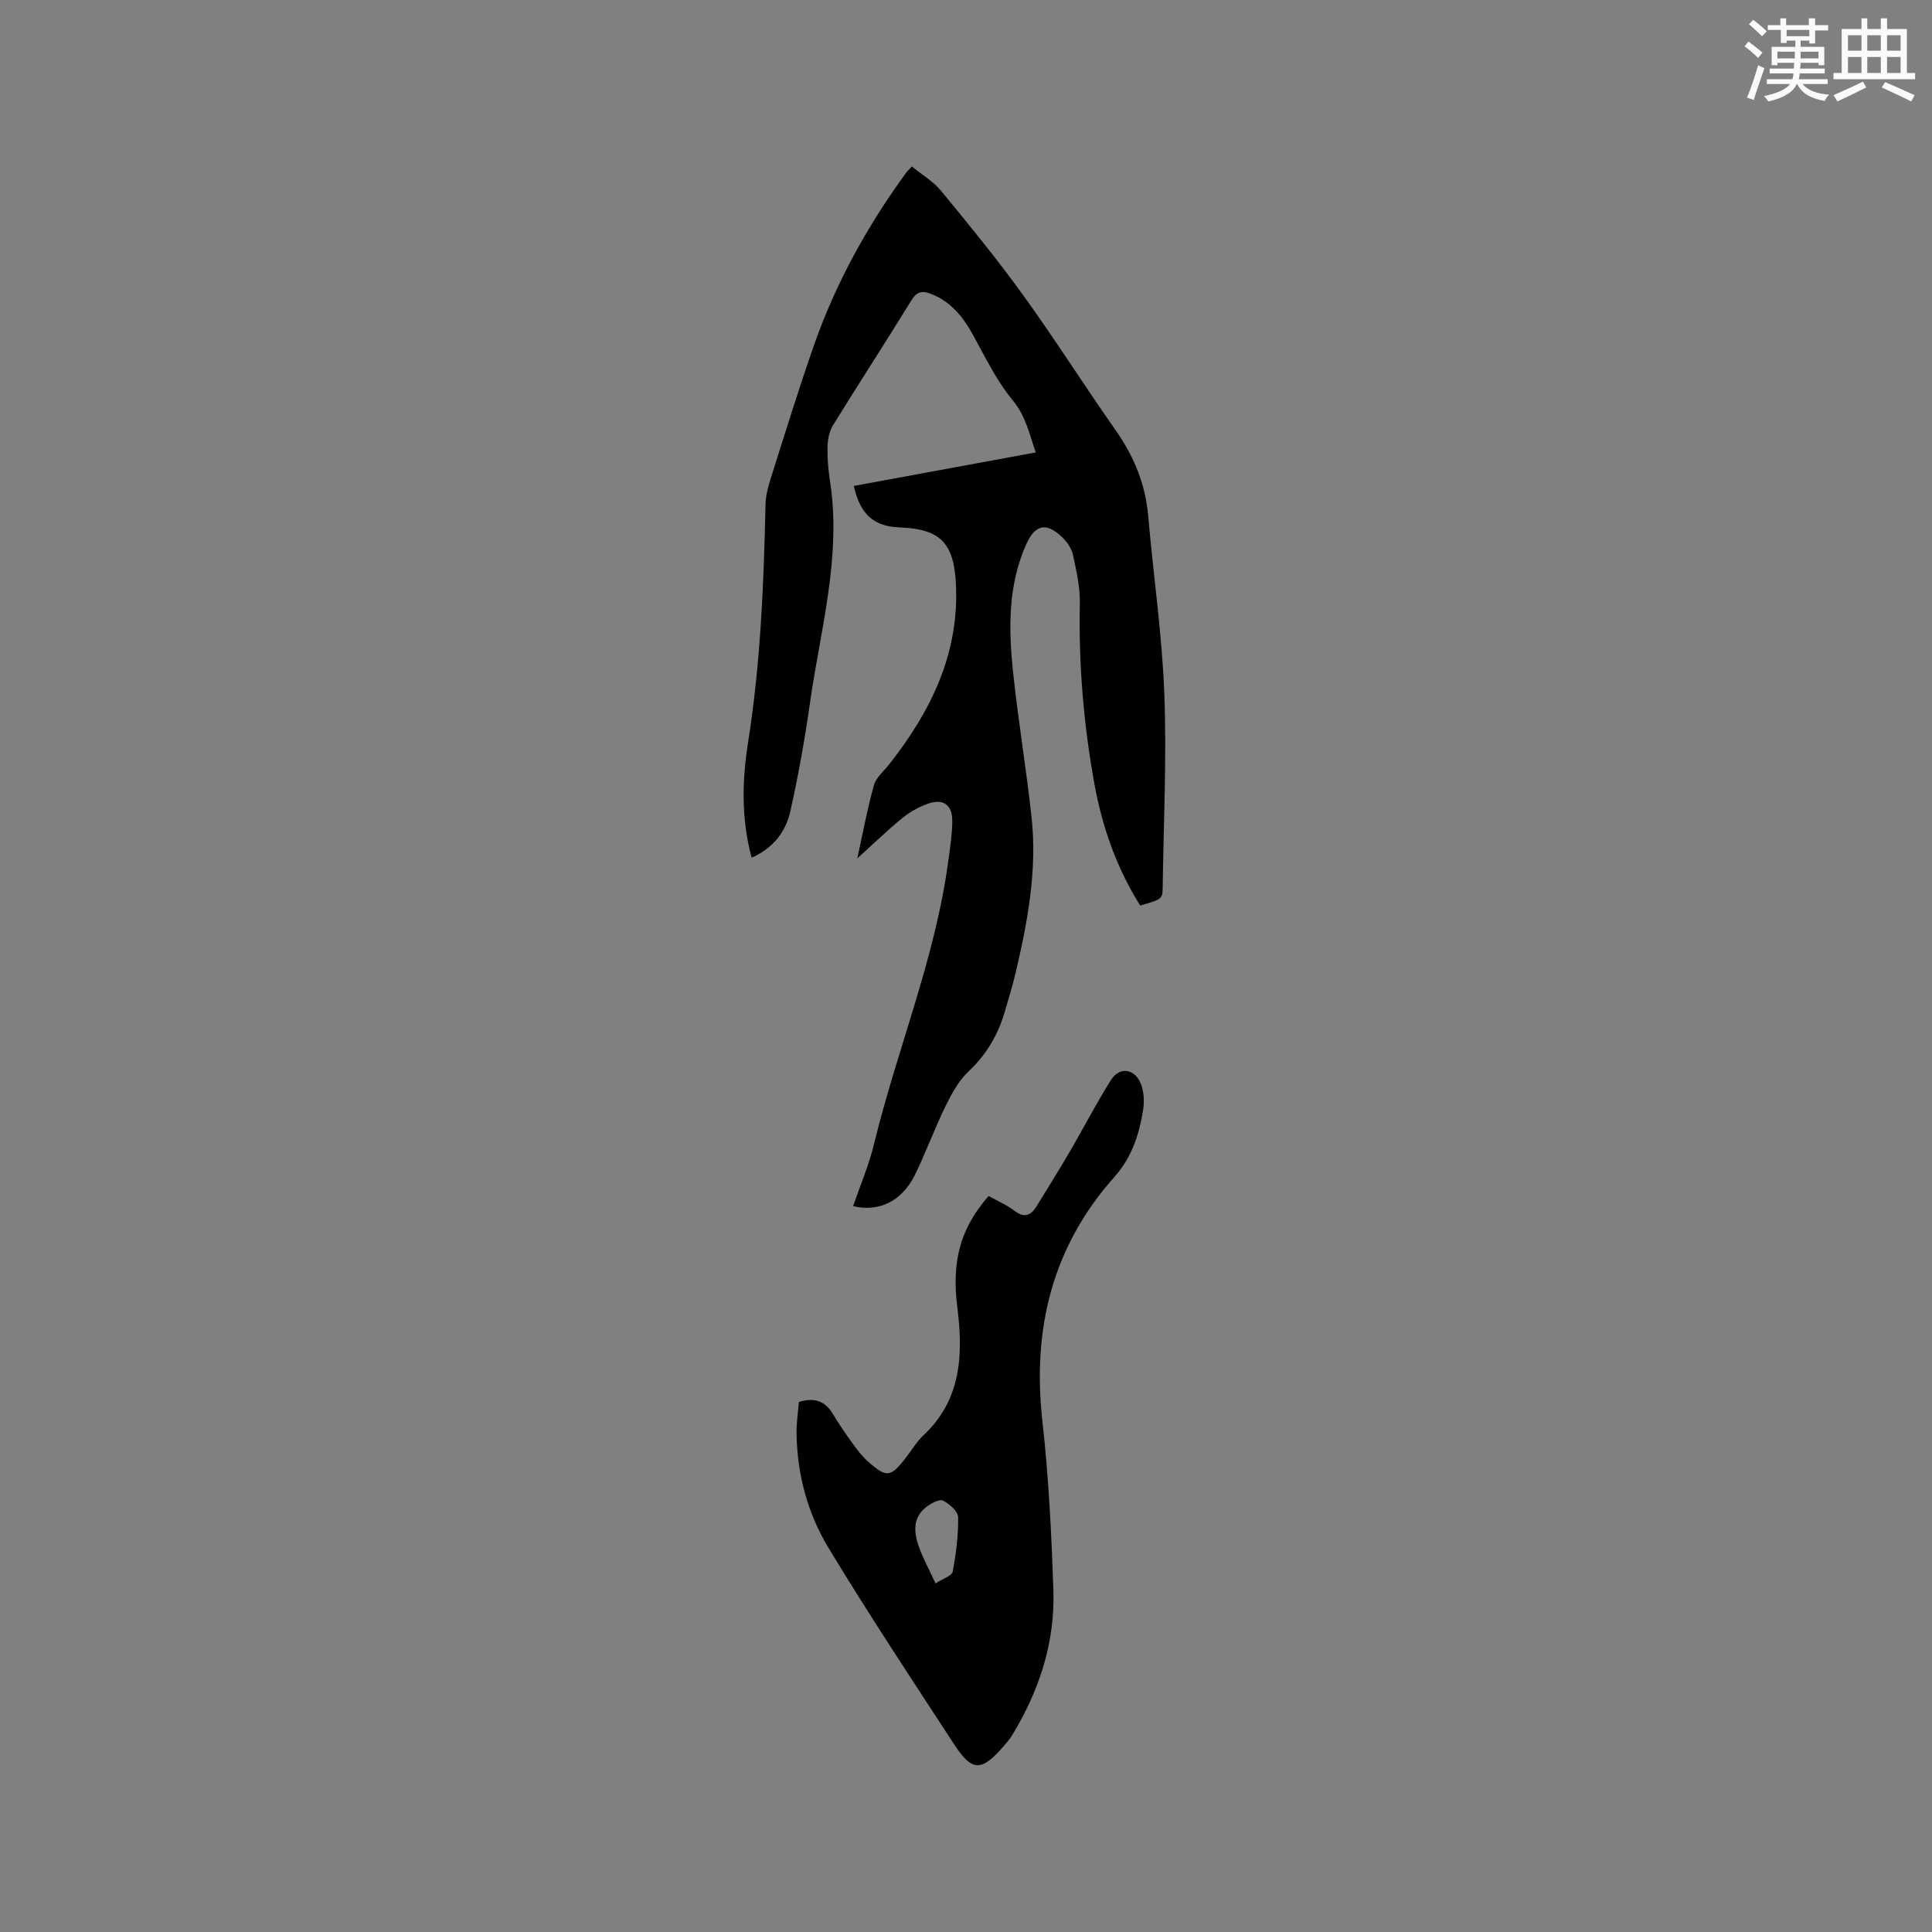 <svg enable-background="new 0 0 400 400" viewBox="0 0 400 400" xmlns="http://www.w3.org/2000/svg"><rect x="0" y="0" width="400" height="400" fill="#808080" stroke="none"/><path d="m155.62 177.58c-2.21-8.2-1.96-16.17-.72-24.01 2.57-16.28 3.23-32.67 3.59-49.09.04-1.75.49-3.54 1.02-5.22 2.97-9.37 5.85-18.78 9.11-28.05 4.5-12.77 11.01-24.52 18.99-35.45.24-.33.55-.61 1.18-1.29 2.08 1.7 4.43 3.07 6.05 5.04 5.85 7.11 11.69 14.25 17.08 21.72 6.57 9.1 12.57 18.61 19.03 27.8 3.82 5.43 6.21 11.22 6.78 17.86 1.06 12.24 2.86 24.45 3.33 36.7.5 13.33-.15 26.71-.34 40.07-.03 2.5-.12 2.5-4.65 3.83-4.87-7.75-7.87-16.26-9.5-25.27-2.23-12.34-3.27-24.77-3-37.33.07-3.33-.71-6.71-1.42-10-.3-1.35-1.25-2.74-2.28-3.71-3.26-3.09-5.55-2.6-7.38 1.47-3.79 8.43-3.69 17.36-2.77 26.25 1.05 10.11 2.75 20.15 3.85 30.26 1.19 10.9-.78 21.55-3.26 32.1-.65 2.78-1.49 5.52-2.3 8.26-1.4 4.76-3.77 8.83-7.48 12.3-2.06 1.94-3.53 4.66-4.8 7.26-2.28 4.65-4.04 9.57-6.33 14.21-2.67 5.39-7.41 7.72-12.77 6.42 1.47-4.29 3.26-8.47 4.32-12.82 4.77-19.63 12.68-38.44 15.38-58.61.37-2.73.81-5.47.83-8.21.03-3.5-1.88-4.83-5.2-3.62-1.84.67-3.65 1.7-5.17 2.94-3.02 2.47-5.83 5.19-9.3 8.34 1.23-5.58 2.11-10.44 3.45-15.17.45-1.6 2.04-2.89 3.14-4.29 8.68-11.03 14.61-23.07 13.82-37.57-.45-8.39-3.32-11.19-11.7-11.51-5.27-.2-8.13-2.69-9.43-8.58 12.44-2.29 24.87-4.58 37.67-6.94-1.33-3.83-2.04-7.5-4.79-10.82-3.32-4.02-5.66-8.89-8.2-13.51-2.06-3.74-4.56-6.86-8.65-8.48-1.81-.72-2.96-.56-4.12 1.34-5.32 8.67-10.88 17.19-16.22 25.85-.77 1.24-1.09 2.93-1.13 4.42-.06 2.32.13 4.67.49 6.97 2.46 15.68-1.93 30.74-4.11 45.99-1.07 7.53-2.4 15.04-4.06 22.46-.93 4.22-3.46 7.65-8.03 9.69z" fill="#010000"/><path d="m165.4 290.26c3.48-1.07 5.57 0 7.12 2.61 1.18 2 2.51 3.92 3.88 5.81.99 1.36 2.01 2.76 3.26 3.87 3.9 3.46 4.71 3.34 7.86-.71 1.24-1.59 2.28-3.38 3.73-4.74 7.85-7.4 8.17-16.75 6.95-26.47-1.19-9.48.58-16.26 6.48-23.01 1.73.97 3.68 1.79 5.31 3.04 2.05 1.56 3.41 1.05 4.61-.9 2.32-3.77 4.67-7.52 6.9-11.35 2.87-4.91 5.47-10 8.51-14.8 1.83-2.9 5.04-2.37 6.26.96.59 1.61.67 3.57.39 5.28-.8 5.06-2.36 9.8-5.91 13.79-12.96 14.54-17.08 31.61-14.92 50.75 1.3 11.57 1.87 23.24 2.26 34.89.36 10.74-2.91 20.66-8.44 29.83-.49.81-1.11 1.55-1.73 2.27-4.71 5.48-6.62 5.53-10.42-.3-8.79-13.47-17.68-26.9-26-40.66-4.24-7.01-6.4-14.98-6.58-23.3-.07-2.3.3-4.61.48-6.86zm28.29 37.56c1.56-1.01 3.39-1.55 3.55-2.41.7-3.71 1.19-7.52 1.13-11.28-.02-1.21-1.79-2.77-3.13-3.44-.75-.37-2.41.53-3.37 1.25-2.84 2.11-2.72 5.12-1.72 8.03.83 2.46 2.13 4.77 3.54 7.85z" fill="#010000"/><g fill="#fafafb"><path d="m361.2 9.6.8-1c.9.7 1.9 1.4 2.9 2.3l-.9 1.1c-1-1-2-1.8-2.8-2.4zm.5 10.6c.9-2.1 1.6-4.3 2.3-6.7.4.2.8.4 1.3.6-.7 2.1-1.5 4.3-2.2 6.6zm.4-15.2.9-.9c1 .8 2 1.6 2.8 2.4l-1 1c-.9-.9-1.8-1.7-2.7-2.5zm12.5-1.2h1.2v1.4h2.7v1.1h-2.7v2.7h-1.2v-.6h-1.8v1.3h4.9v3.8h-1.2v-.5h-3.7c0 .4-.1.9-.1 1.2h5.1v1h-5.2c0 .5-.1.9-.2 1.2h6v1h-5.2c1.1 1.3 2.9 2 5.5 2.2-.4.4-.7.8-.9 1.3-2.9-.5-4.8-1.6-5.7-3.5h-.1c-.8 1.7-2.7 2.9-5.9 3.6-.2-.4-.6-.8-.9-1.1 2.8-.6 4.6-1.4 5.4-2.5h-4.8v-1h5.3c.1-.3.2-.7.2-1.2h-4.9v-1h5c0-.4 0-.8.1-1.2h-3.5v.5h-1.2v-3.8h4.9v-1.3h-1.8v.5h-1.2v-2.7h-2.7v-1h2.6v-1.4h1.2v1.4h4.7v-1.4zm-6.6 8.3h3.6c0-.4 0-.9 0-1.4h-3.6zm1.9-4.6h4.7v-1.3h-4.7zm6.6 3.2h-3.7v1.4h3.7z"/><path d="m385.3 3.8h1.3v2.2h2.8v-2.2h1.3v2.2h4.1v9.1h1.7v1.3h-16.9v-1.3h1.7v-9.1h4.1v-2.2zm.4 13.1.7 1.2c-1.8.9-3.8 1.9-6 2.9-.2-.4-.5-.8-.8-1.3 2.3-1 4.3-1.9 6.1-2.8zm-3.1-6.4h2.8v-3.2h-2.8zm0 4.6h2.8v-3.3h-2.8zm4-4.6h2.8v-3.2h-2.8zm0 4.6h2.8v-3.3h-2.8zm3.7 1.9c2.1.9 4.1 1.8 6.1 2.7l-.7 1.3c-2.2-1.1-4.2-2-6.1-2.9zm3.2-9.7h-2.8v3.2h2.8zm-2.8 7.8h2.8v-3.3h-2.8z"/></g></svg>